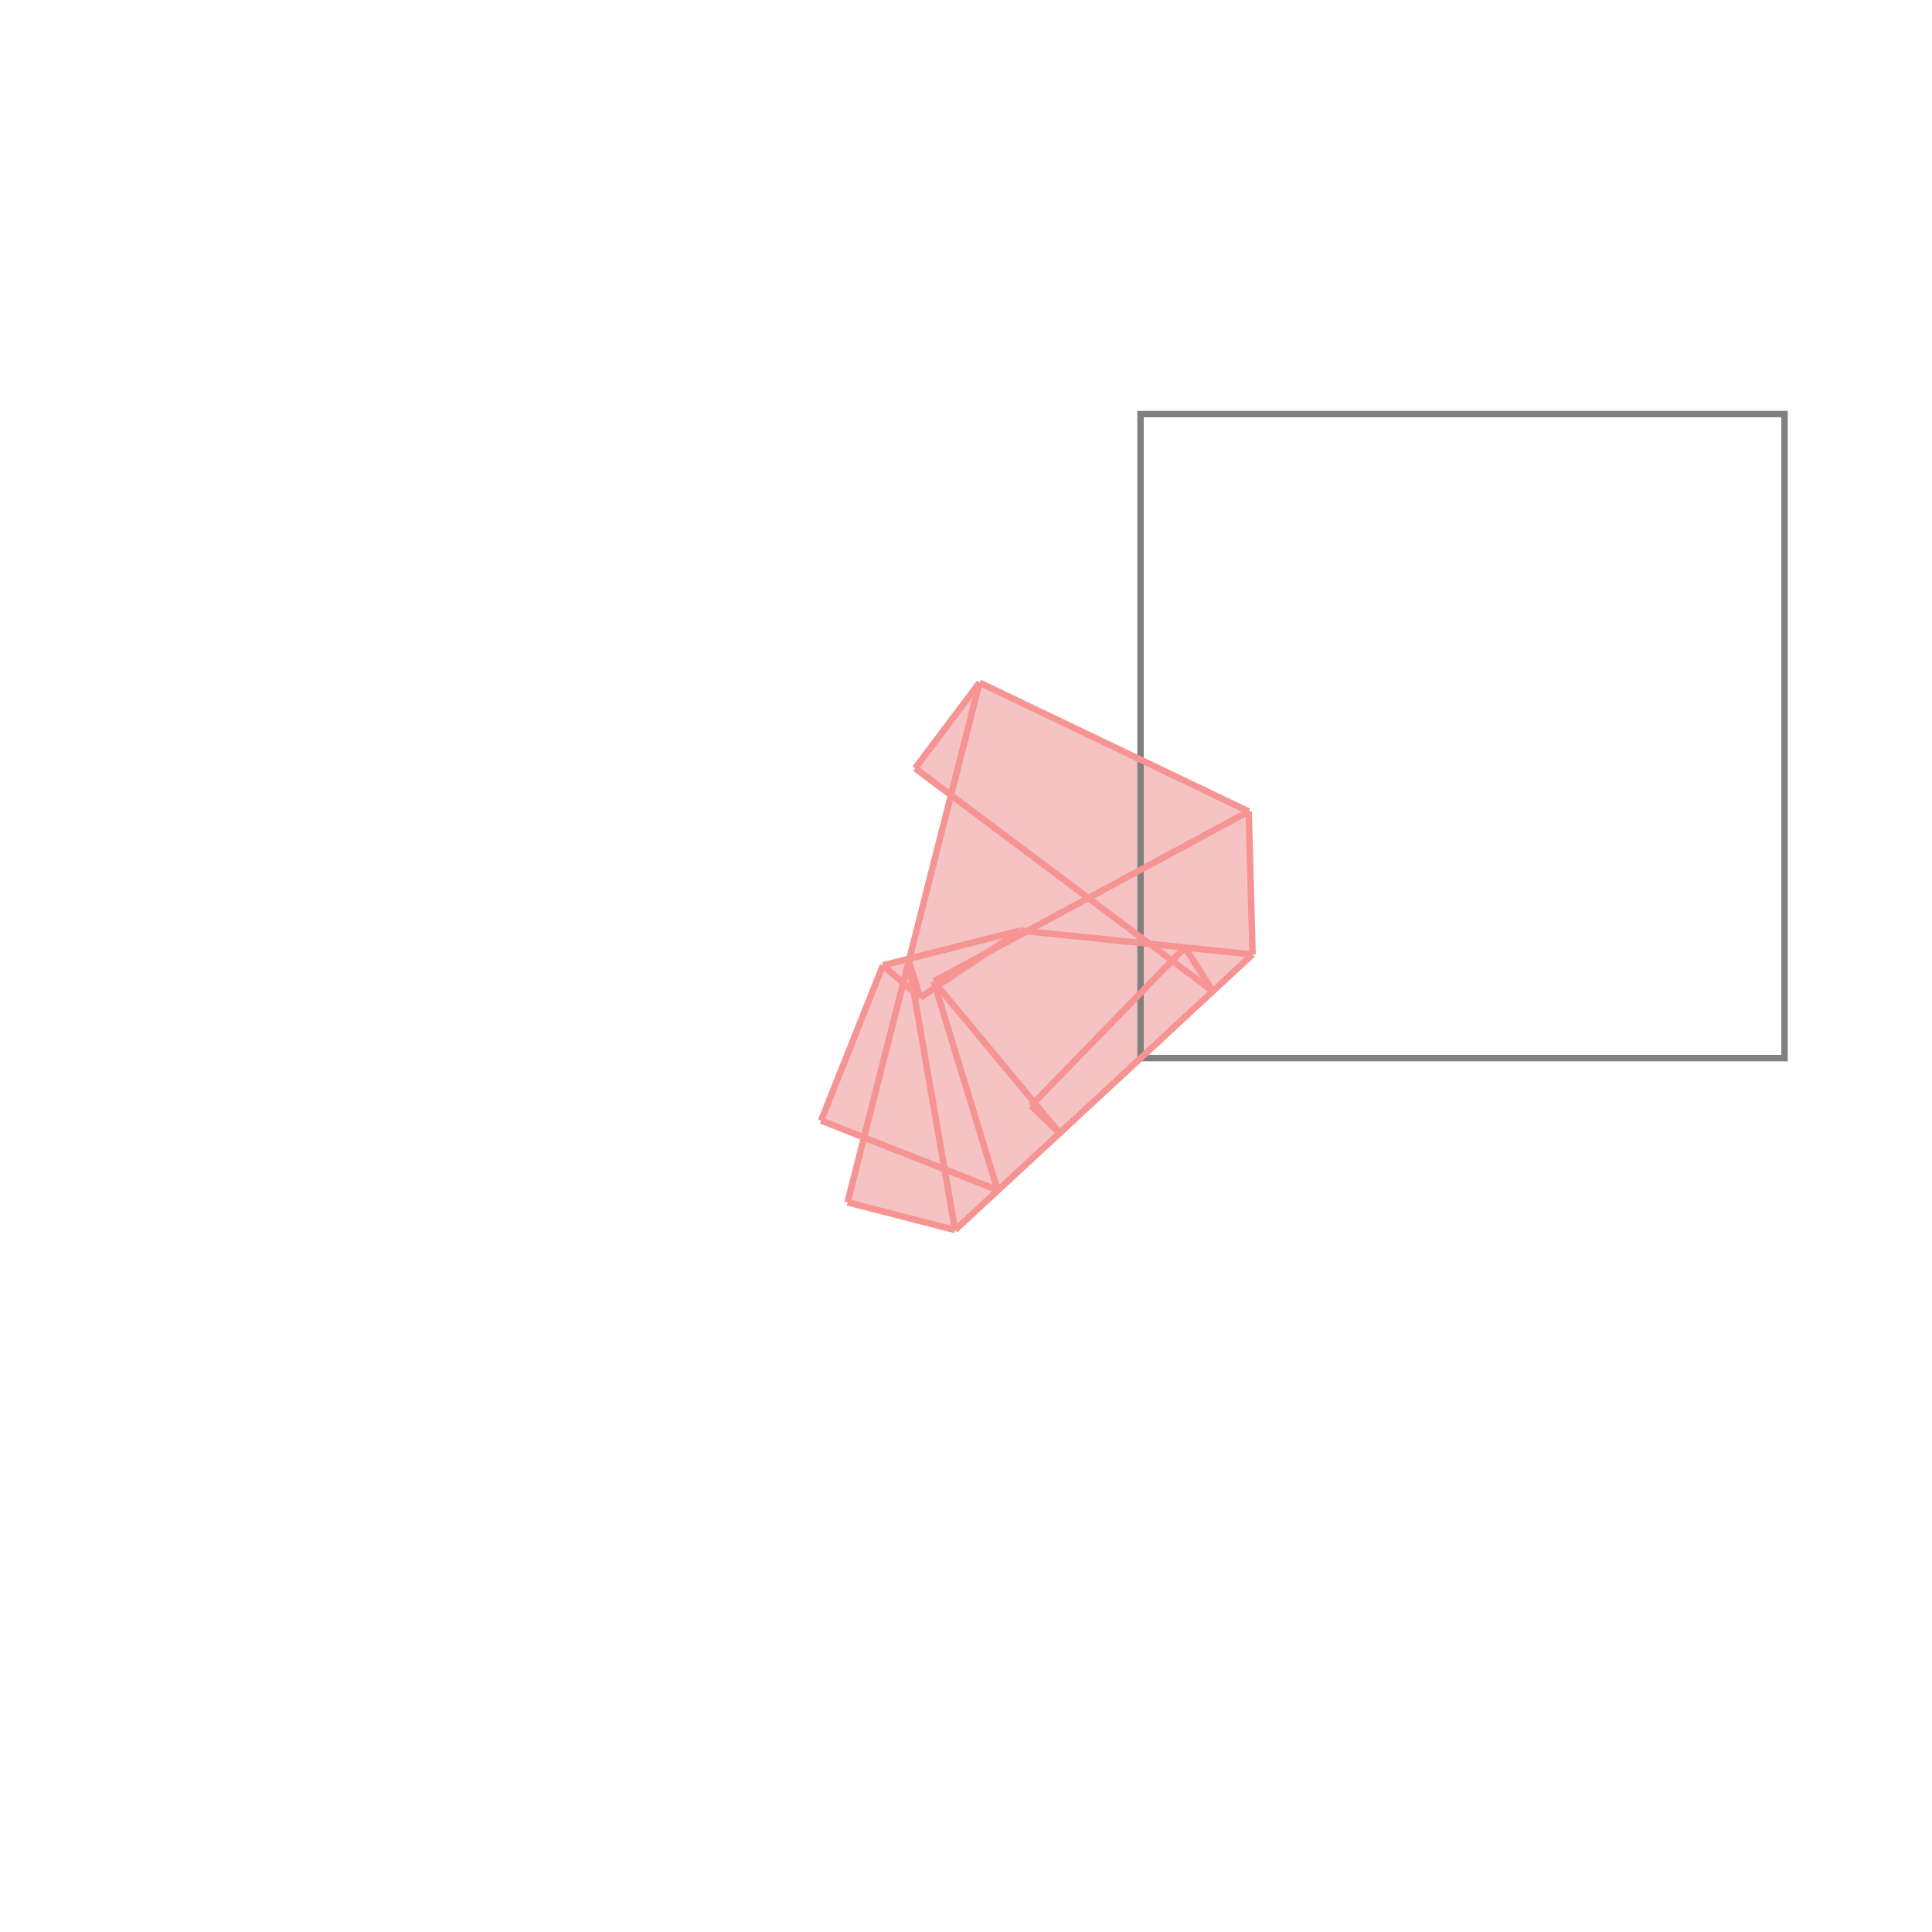 <svg xmlns="http://www.w3.org/2000/svg" viewBox="-1.5 -1.5 3 3">
<g transform="scale(1, -1)">
<path d="M-0.017 -0.41 L0.445 0.018 L0.439 0.24 L0.021 0.44 L-0.079 0.307 L-0.024 0.265 L-0.088 0.012 L-0.129 0.001 L-0.225 -0.24 L-0.159 -0.266 L-0.184 -0.367 z " fill="rgb(245,195,195)" />
<path d="M0.271 -0.143 L1.271 -0.143 L1.271 0.857 L0.271 0.857  z" fill="none" stroke="rgb(128,128,128)" stroke-width="0.01" />
<line x1="-0.017" y1="-0.41" x2="-0.184" y2="-0.367" style="stroke:rgb(246,147,147);stroke-width:0.01" />
<line x1="0.049" y1="-0.348" x2="-0.225" y2="-0.24" style="stroke:rgb(246,147,147);stroke-width:0.01" />
<line x1="0.145" y1="-0.259" x2="0.101" y2="-0.217" style="stroke:rgb(246,147,147);stroke-width:0.01" />
<line x1="-0.071" y1="-0.049" x2="-0.129" y2="0.001" style="stroke:rgb(246,147,147);stroke-width:0.01" />
<line x1="0.145" y1="-0.259" x2="-0.05" y2="-0.024" style="stroke:rgb(246,147,147);stroke-width:0.01" />
<line x1="-0.071" y1="-0.049" x2="-0.09" y2="0.011" style="stroke:rgb(246,147,147);stroke-width:0.01" />
<line x1="0.049" y1="-0.348" x2="-0.05" y2="-0.024" style="stroke:rgb(246,147,147);stroke-width:0.01" />
<line x1="-0.017" y1="-0.41" x2="-0.09" y2="0.011" style="stroke:rgb(246,147,147);stroke-width:0.01" />
<line x1="-0.017" y1="-0.41" x2="0.445" y2="0.018" style="stroke:rgb(246,147,147);stroke-width:0.01" />
<line x1="0.445" y1="0.018" x2="0.439" y2="0.24" style="stroke:rgb(246,147,147);stroke-width:0.01" />
<line x1="0.101" y1="-0.217" x2="0.34" y2="0.029" style="stroke:rgb(246,147,147);stroke-width:0.01" />
<line x1="0.383" y1="-0.039" x2="0.34" y2="0.029" style="stroke:rgb(246,147,147);stroke-width:0.01" />
<line x1="-0.184" y1="-0.367" x2="0.021" y2="0.44" style="stroke:rgb(246,147,147);stroke-width:0.01" />
<line x1="0.383" y1="-0.039" x2="-0.079" y2="0.307" style="stroke:rgb(246,147,147);stroke-width:0.01" />
<line x1="-0.225" y1="-0.24" x2="-0.129" y2="0.001" style="stroke:rgb(246,147,147);stroke-width:0.01" />
<line x1="0.445" y1="0.018" x2="0.084" y2="0.055" style="stroke:rgb(246,147,147);stroke-width:0.01" />
<line x1="-0.071" y1="-0.049" x2="0.084" y2="0.055" style="stroke:rgb(246,147,147);stroke-width:0.01" />
<line x1="-0.05" y1="-0.024" x2="0.439" y2="0.24" style="stroke:rgb(246,147,147);stroke-width:0.01" />
<line x1="-0.129" y1="0.001" x2="0.084" y2="0.055" style="stroke:rgb(246,147,147);stroke-width:0.01" />
<line x1="-0.079" y1="0.307" x2="0.021" y2="0.44" style="stroke:rgb(246,147,147);stroke-width:0.01" />
<line x1="0.439" y1="0.24" x2="0.021" y2="0.44" style="stroke:rgb(246,147,147);stroke-width:0.01" />
</g>
</svg>
